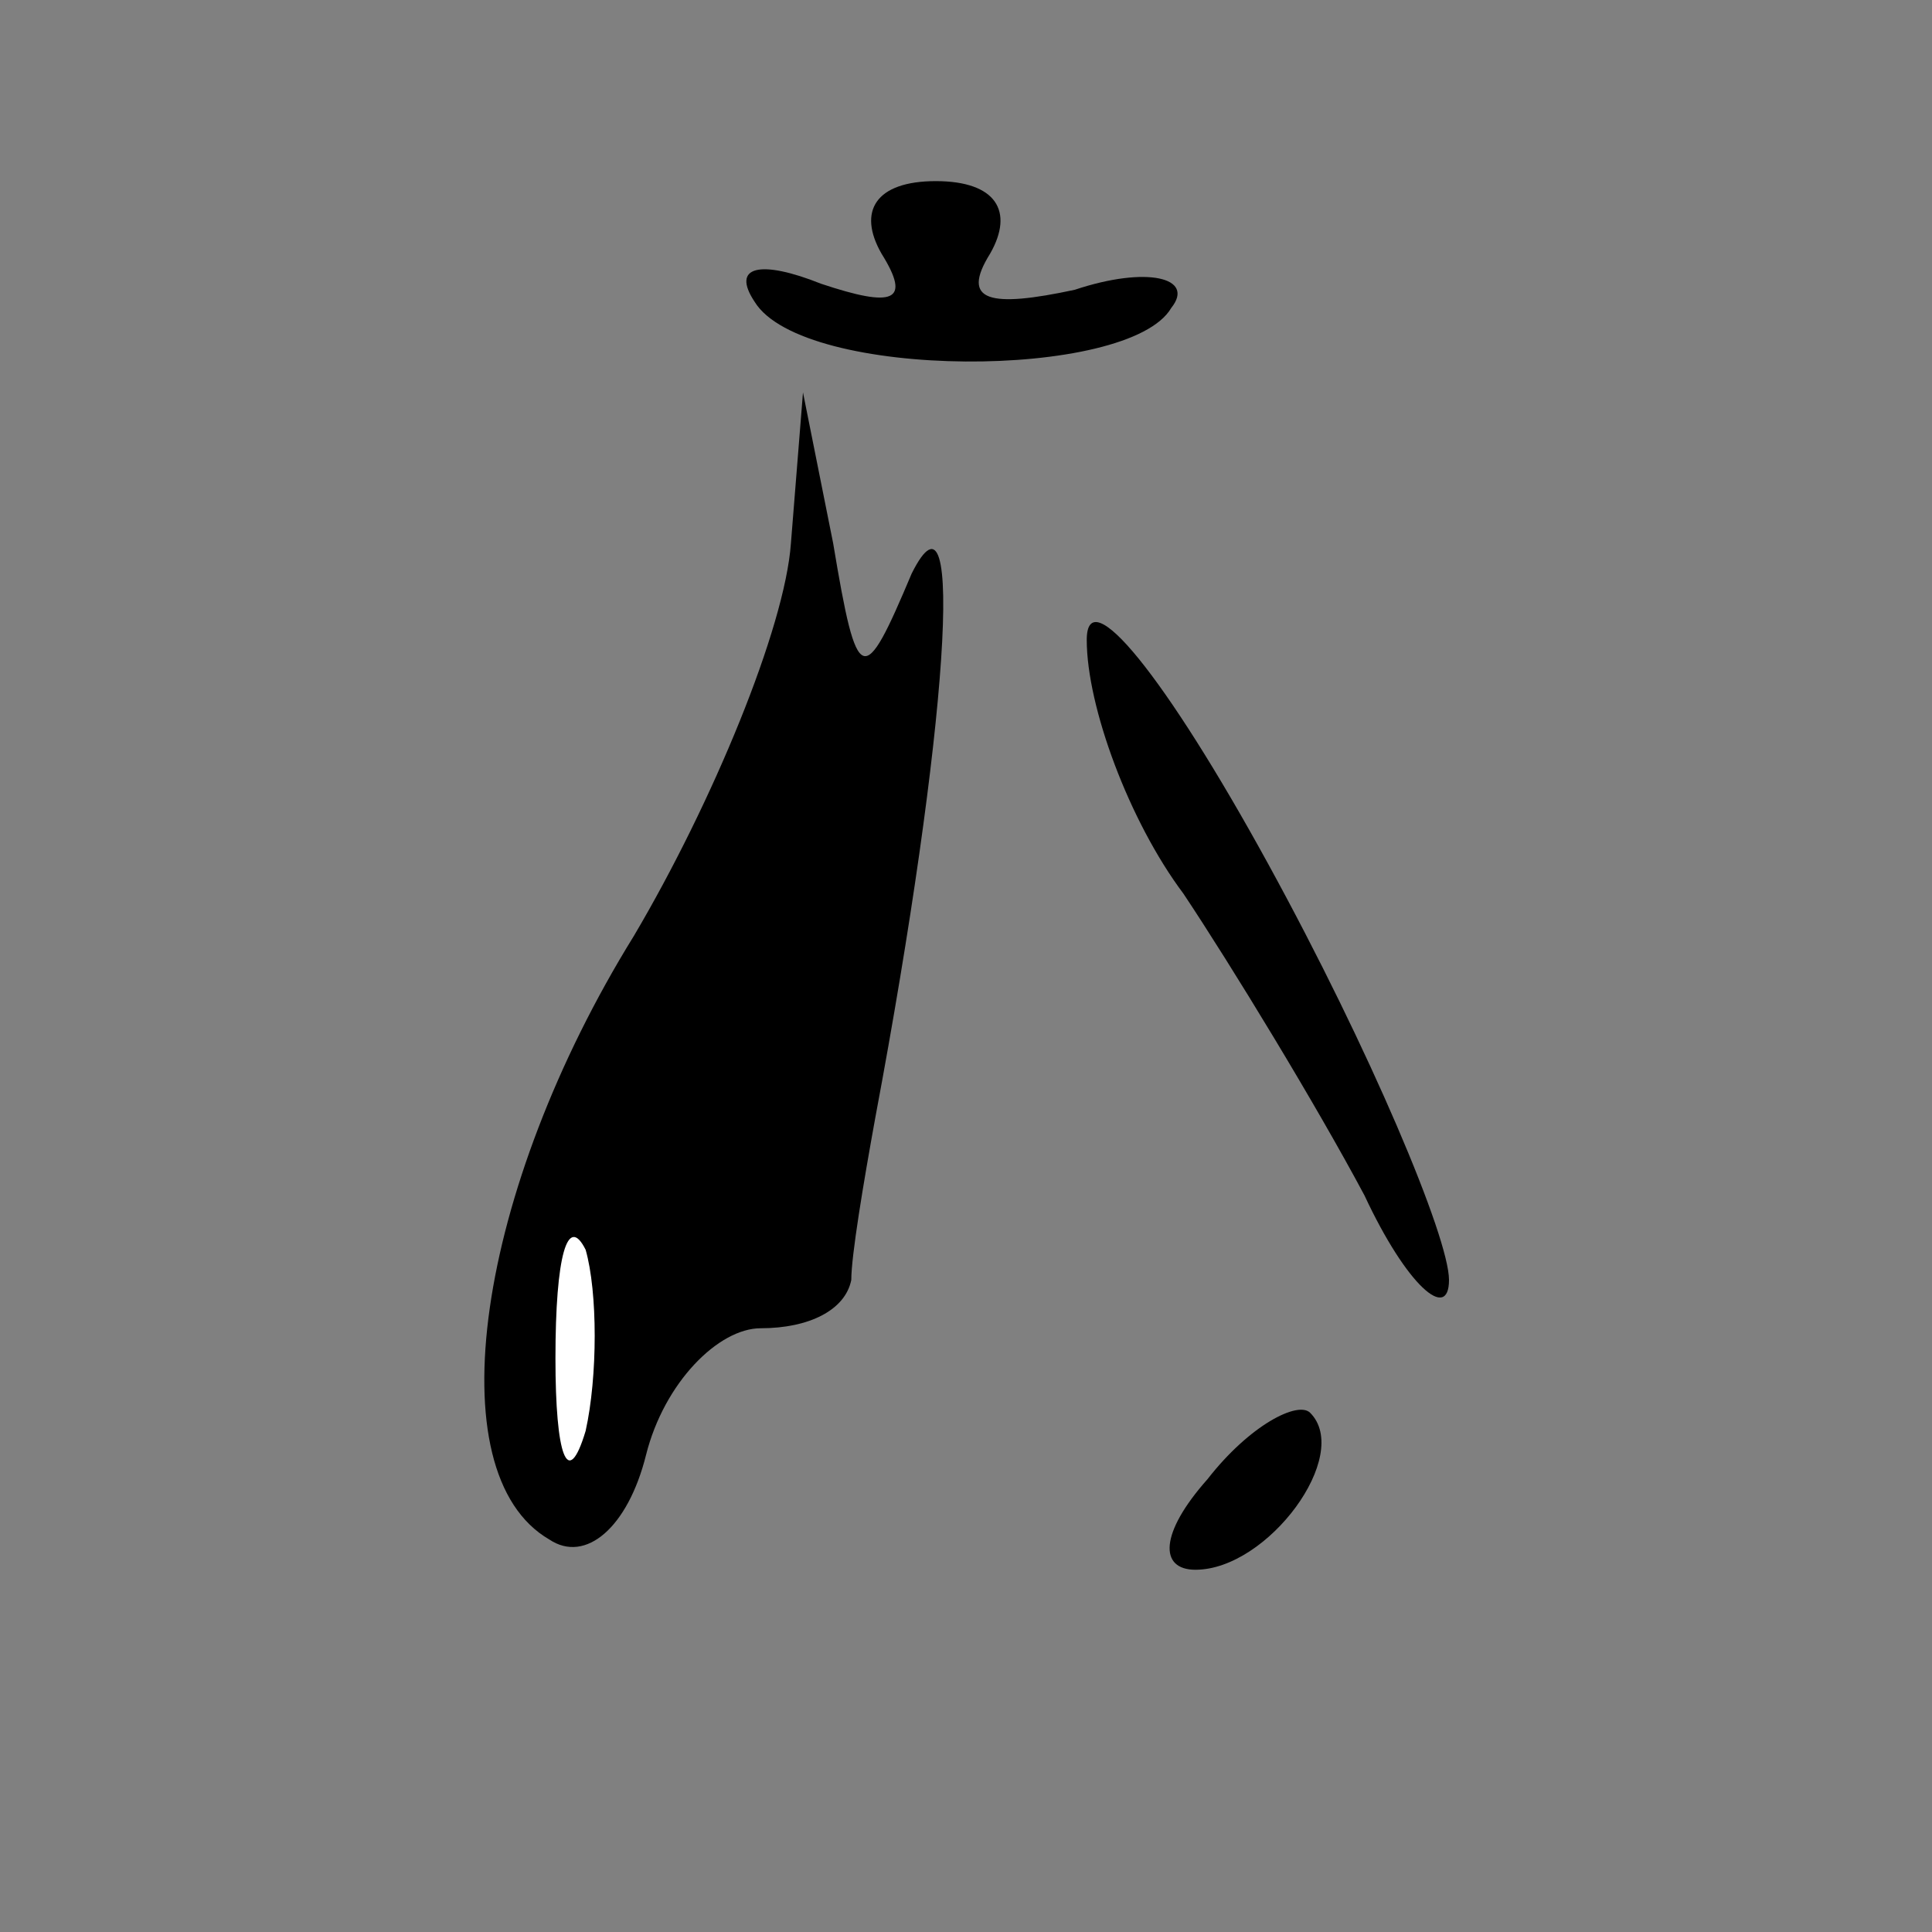<?xml version="1.0" standalone="no"?>
<!DOCTYPE svg PUBLIC "-//W3C//DTD SVG 20010904//EN"
 "http://www.w3.org/TR/2001/REC-SVG-20010904/DTD/svg10.dtd">
<svg version="1.0" xmlns="http://www.w3.org/2000/svg"
 width="32pt" height="32pt" viewBox="0 0 32 32"
 preserveAspectRatio="xMidYMid meet">
<rect x="0" y="0" width="32" height="32" fill="#808080" stroke="none"/>
<g transform="translate(0,32) scale(0.1,-0.1)"
fill="#000000" stroke="none">
<path fill="#000000" stroke="none" d="M146 278 c5 -8 2 -9 -10 -5 -10 4 -15
3 -11 -3 8 -13 62 -13 69 -1 4 5 -4 7 -16 3 -14 -3 -19 -2 -14 6 4 7 1 12 -9
12 -10 0 -13 -5 -9 -12z"/>
<path fill="#000000" stroke="none" d="M131 230 c-1 -14 -13 -43 -26 -65 -26
-42 -33 -89 -14 -100 6 -4 13 2 16 14 3 12 12 21 19 21 8 0 14 3 15 8 0 4 2
16 4 27 12 64 15 108 6 90 -8 -19 -9 -19 -13 5 l-5 25 -2 -25z"/>
<path fill="#ffffff" stroke="none" d="M97 83 c-3 -10 -5 -4 -5 12 0 17 2 24
5 18 2 -7 2 -21 0 -30z"/>
<path fill="#000000" stroke="none" d="M180 214 c0 -11 7 -30 16 -42 8 -12 22
-35 30 -50 7 -15 14 -21 14 -14 0 7 -13 38 -30 69 -17 31 -30 47 -30 37z"/>
<path fill="#000000" stroke="none" d="M200 75 c-8 -9 -8 -15 -2 -15 12 0 26
19 19 26 -2 2 -10 -2 -17 -11z"/>
</g>
</svg>
